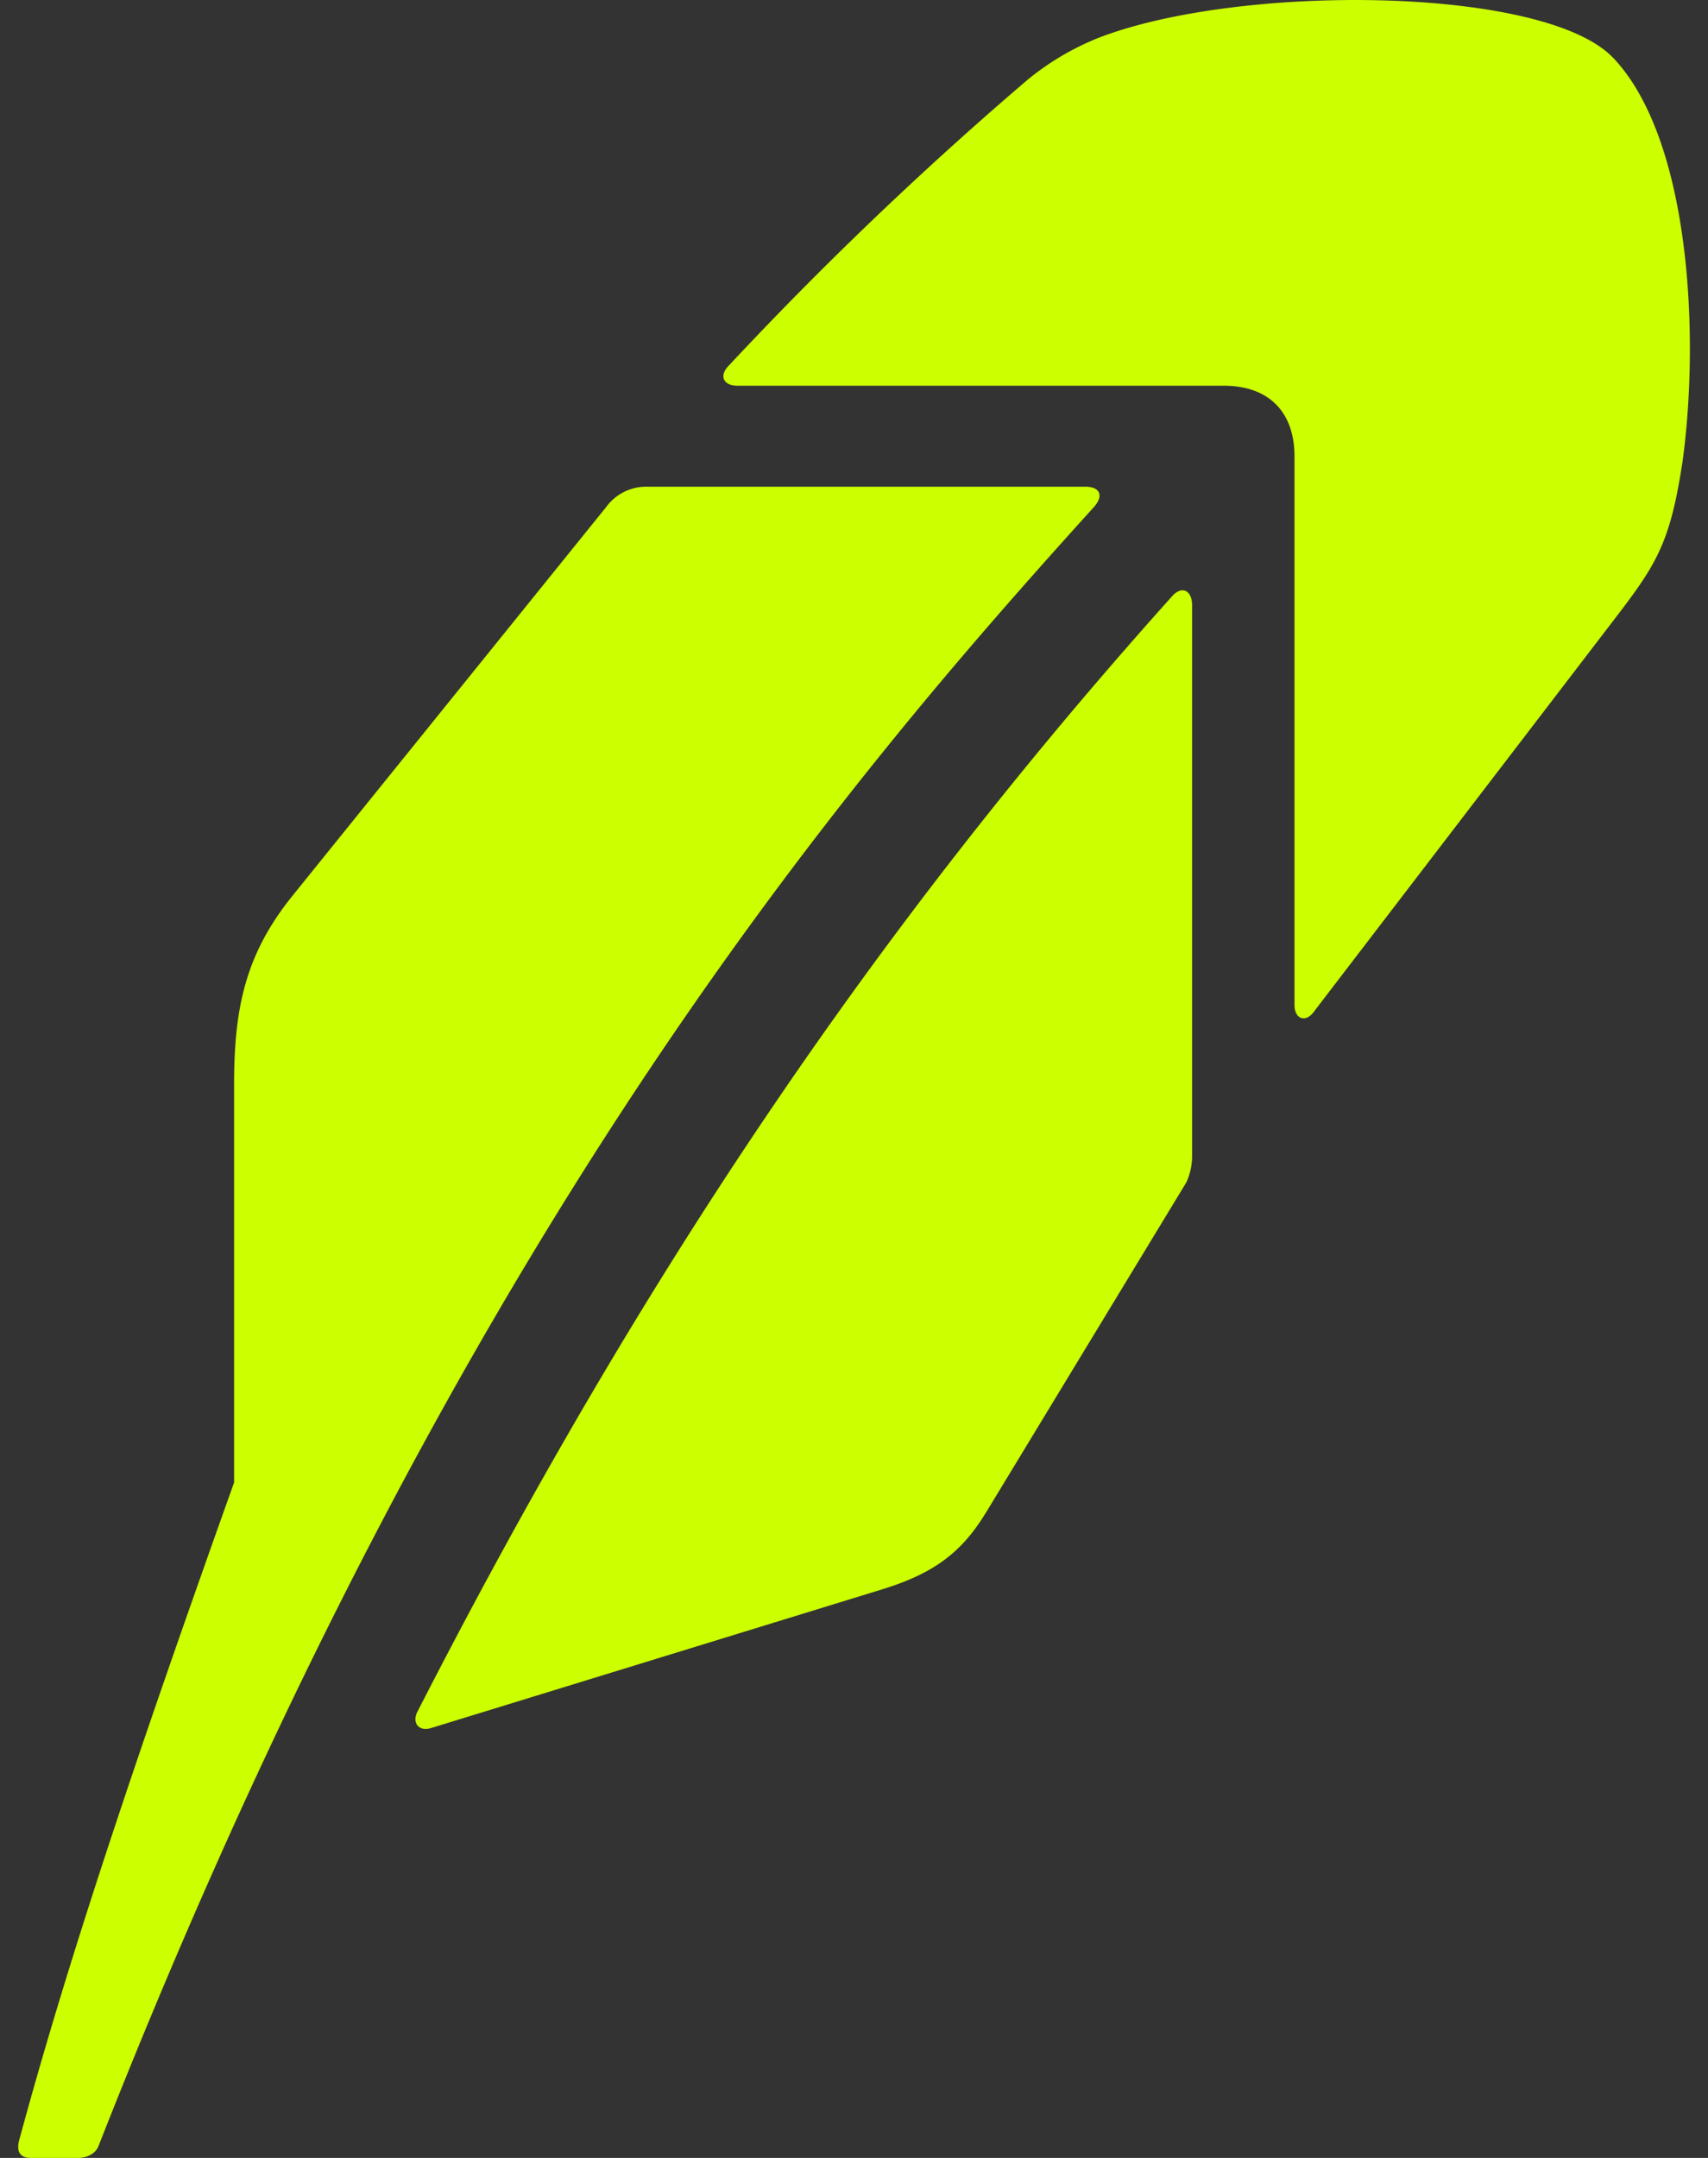 <svg fill="#CCFF00" role="img" viewBox="0 0 19 24" xmlns="http://www.w3.org/2000/svg"><rect x="0" y="0" width="19" height="24" fill="#333333" stroke="none"/><title>Robinhood</title><path d="M0.34 24h0.53c0.096 0 0.192-0.048 0.224-0.128C5.091 13.696 9.44 8.656 12.17 5.638c0.112-0.128 0.064-0.225-0.096-0.225h-4.88a0.55 0.55 0 0 0-0.45 0.225L3.246 9.972c-0.514 0.642-0.642 1.236-0.642 2.086v4.43c-1.14 3.194-1.862 5.361-2.392 7.32-0.032 0.125 0.016 0.192 0.129 0.192M17.947 0.646c-0.754-0.802-4.157-0.834-5.73-0.224a3 3 0 0 0-0.786 0.465 41 41 0 0 0-3.323 3.178c-0.112 0.113-0.064 0.225 0.097 0.225h5.409c0.497 0 0.786 0.289 0.786 0.786v6.1c0 0.16 0.128 0.208 0.225 0.064l3.258-4.254c0.53-0.69 0.69-0.898 0.835-1.861 0.192-1.413 0.08-3.58-0.77-4.479m-6.982 16.18l2.231-3.676a0.7 0.7 0 0 0 0.064-0.29V6.73c0-0.16-0.112-0.225-0.224-0.097-3.355 3.74-5.971 7.672-8.395 12.407-0.06 0.12 0.016 0.225 0.16 0.177l5.009-1.54c0.565-0.174 0.882-0.402 1.155-0.852"/></svg>